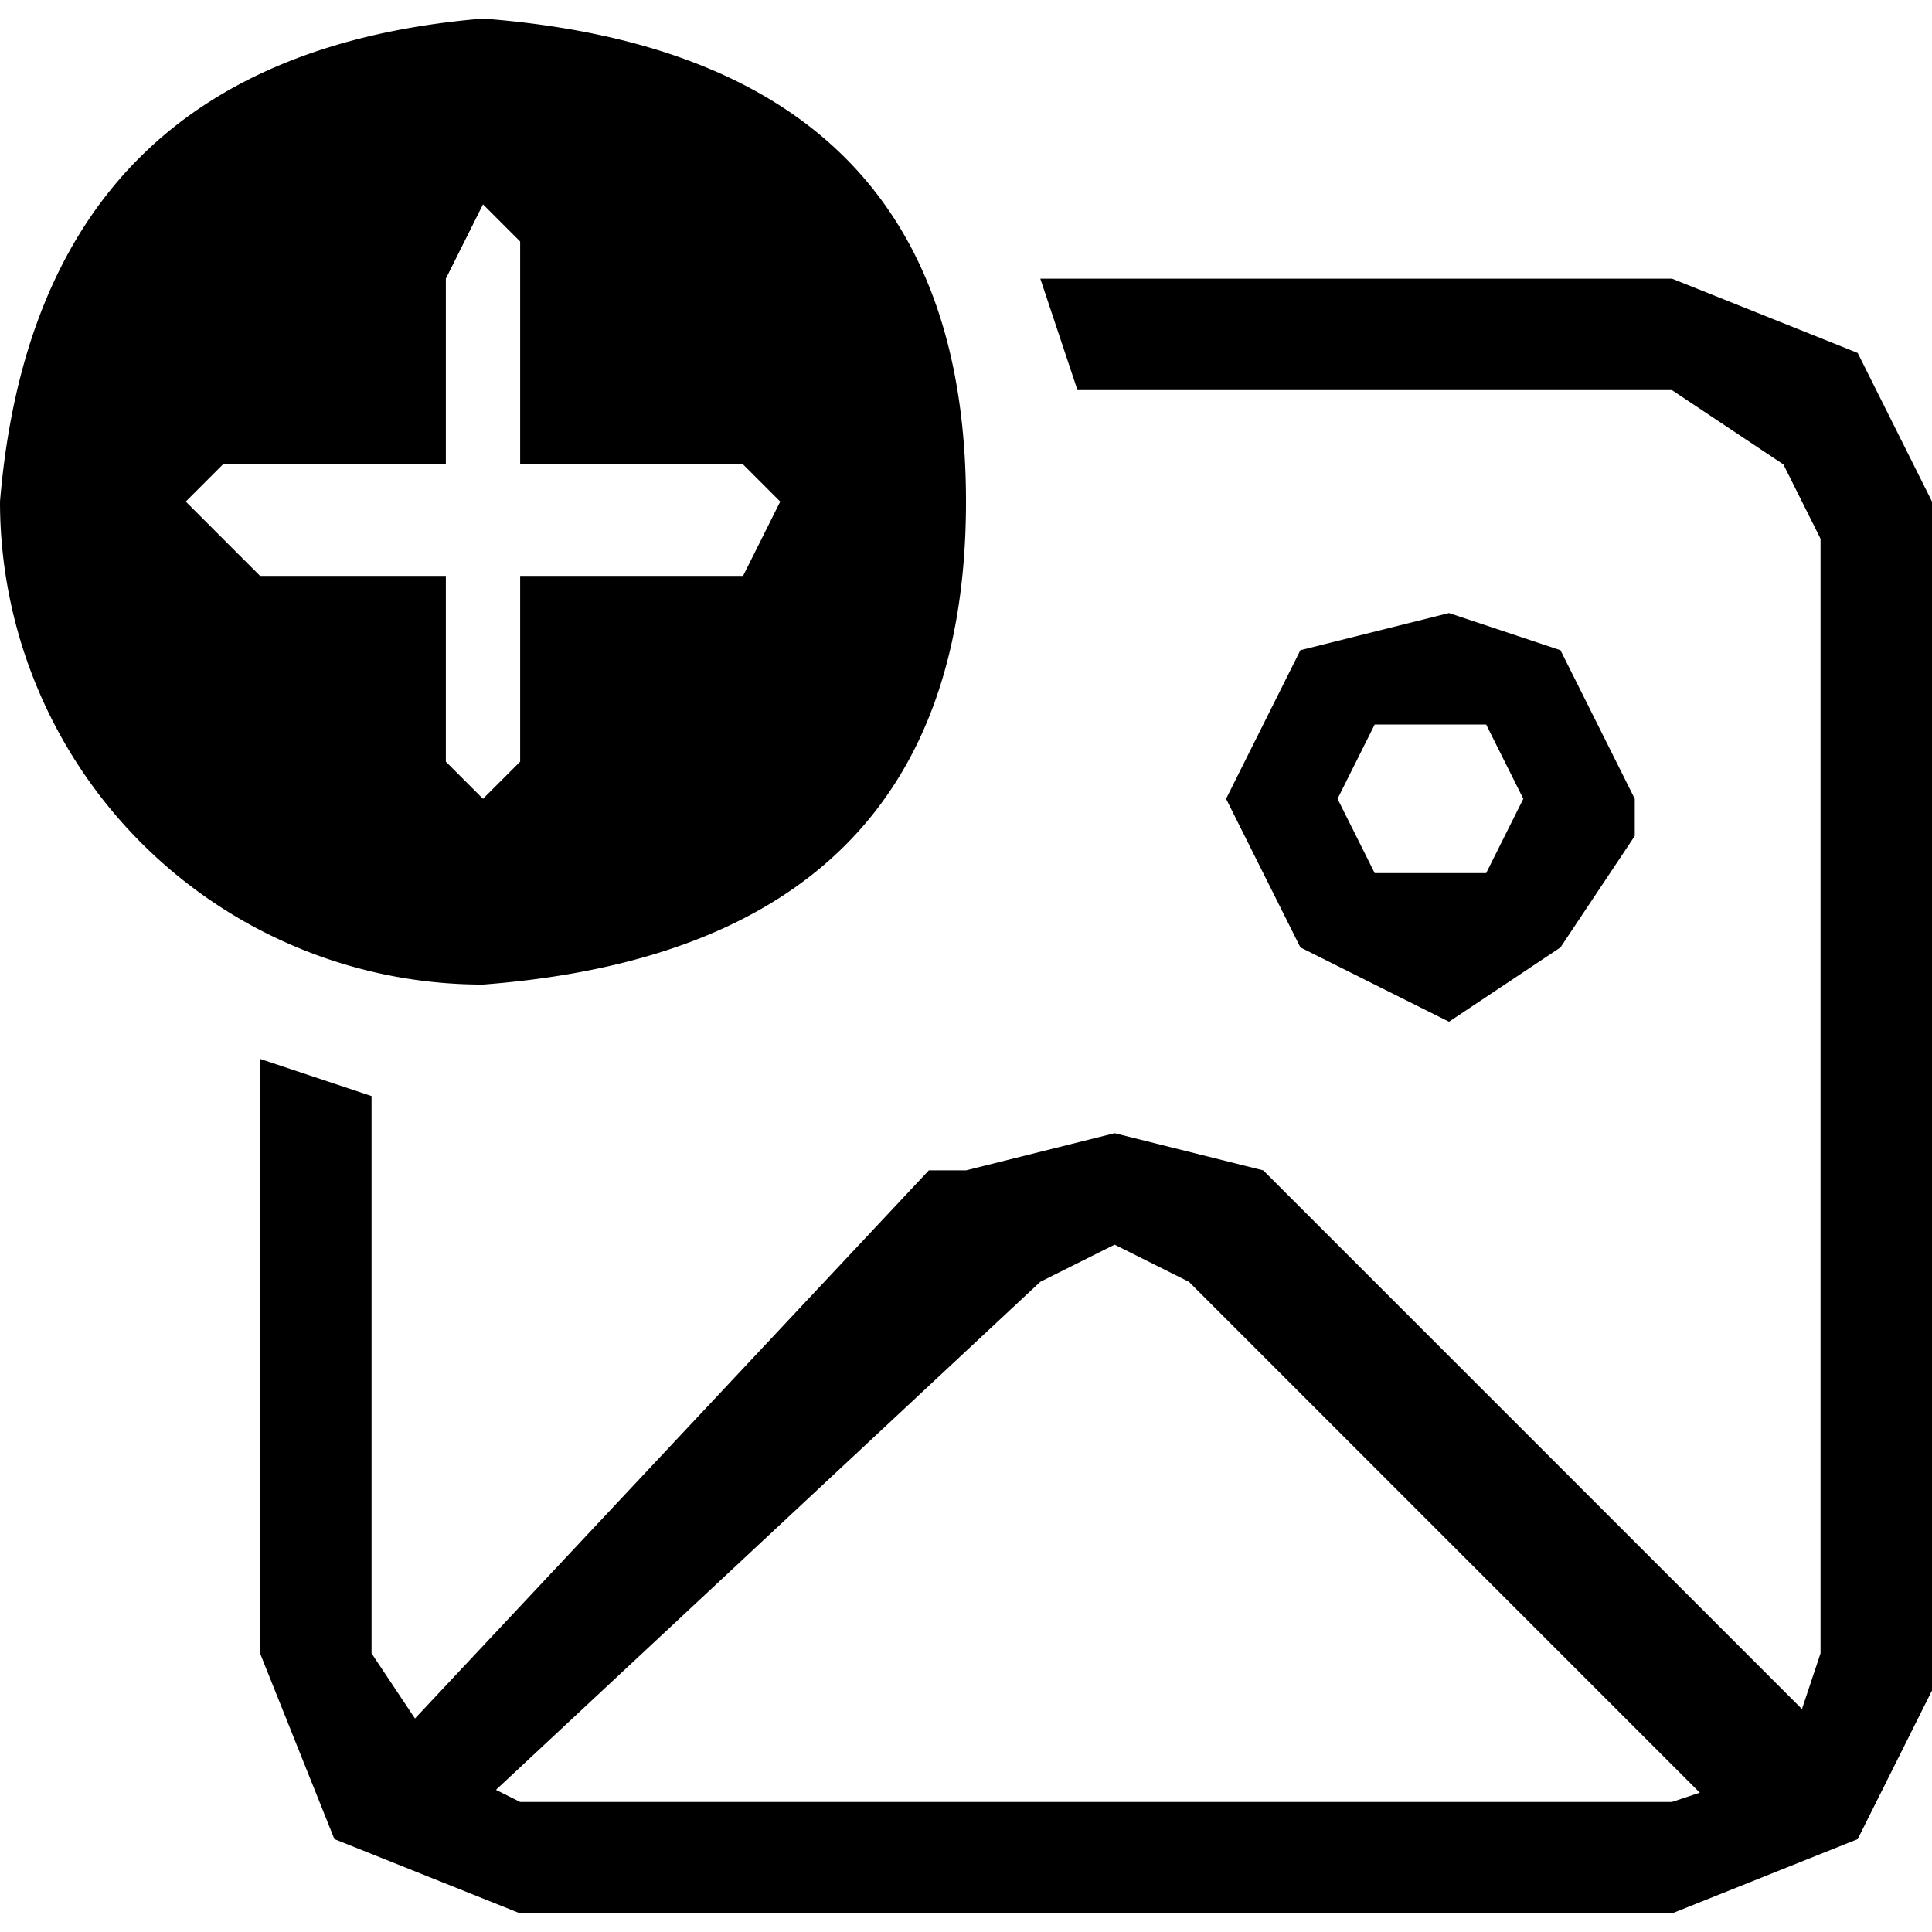 <?xml-stylesheet href="image_plus_icon.css" type="text/css"?><svg xmlns="http://www.w3.org/2000/svg" xml:space="preserve" width="16" height="16" style="shape-rendering:geometricPrecision;text-rendering:geometricPrecision;image-rendering:optimizeQuality;fill-rule:evenodd;clip-rule:evenodd" viewBox="0 0 0.052 0.051"><path d="M.028.007h.017L.05.009l.002.004v.032L.05.049.045.051H.014L.009.049.007.044V.028L.01.029v.015l.002.003.002.001h.031L.048.047.049.044v-.03L.048.012.045.01H.029z" class="fil0"/><path d="M.01.047.025.031h.001L.03.03l.004.001.016.016-.002.001H.046L.032.034.03.033.028.034.013.048H.011zM.039.016l.003.001.002.004v.001L.042.025.039.027.035.025.033.021.035.017zM.04.019H.037L.036.021l.001.002H.04L.041.021z" class="fil0"/><path d="M.013 0q.013.001.013.013T.013.026A.013.013 0 0 1 0 .013Q.001.001.013 0m.001.02L.013.021.012.02V.015h.002V.012H.012V.007L.013.005l.001.001V.02M.02.012l.001.001L.02.015H.007L.005.013.006.012z" class="fil1"/></svg>
